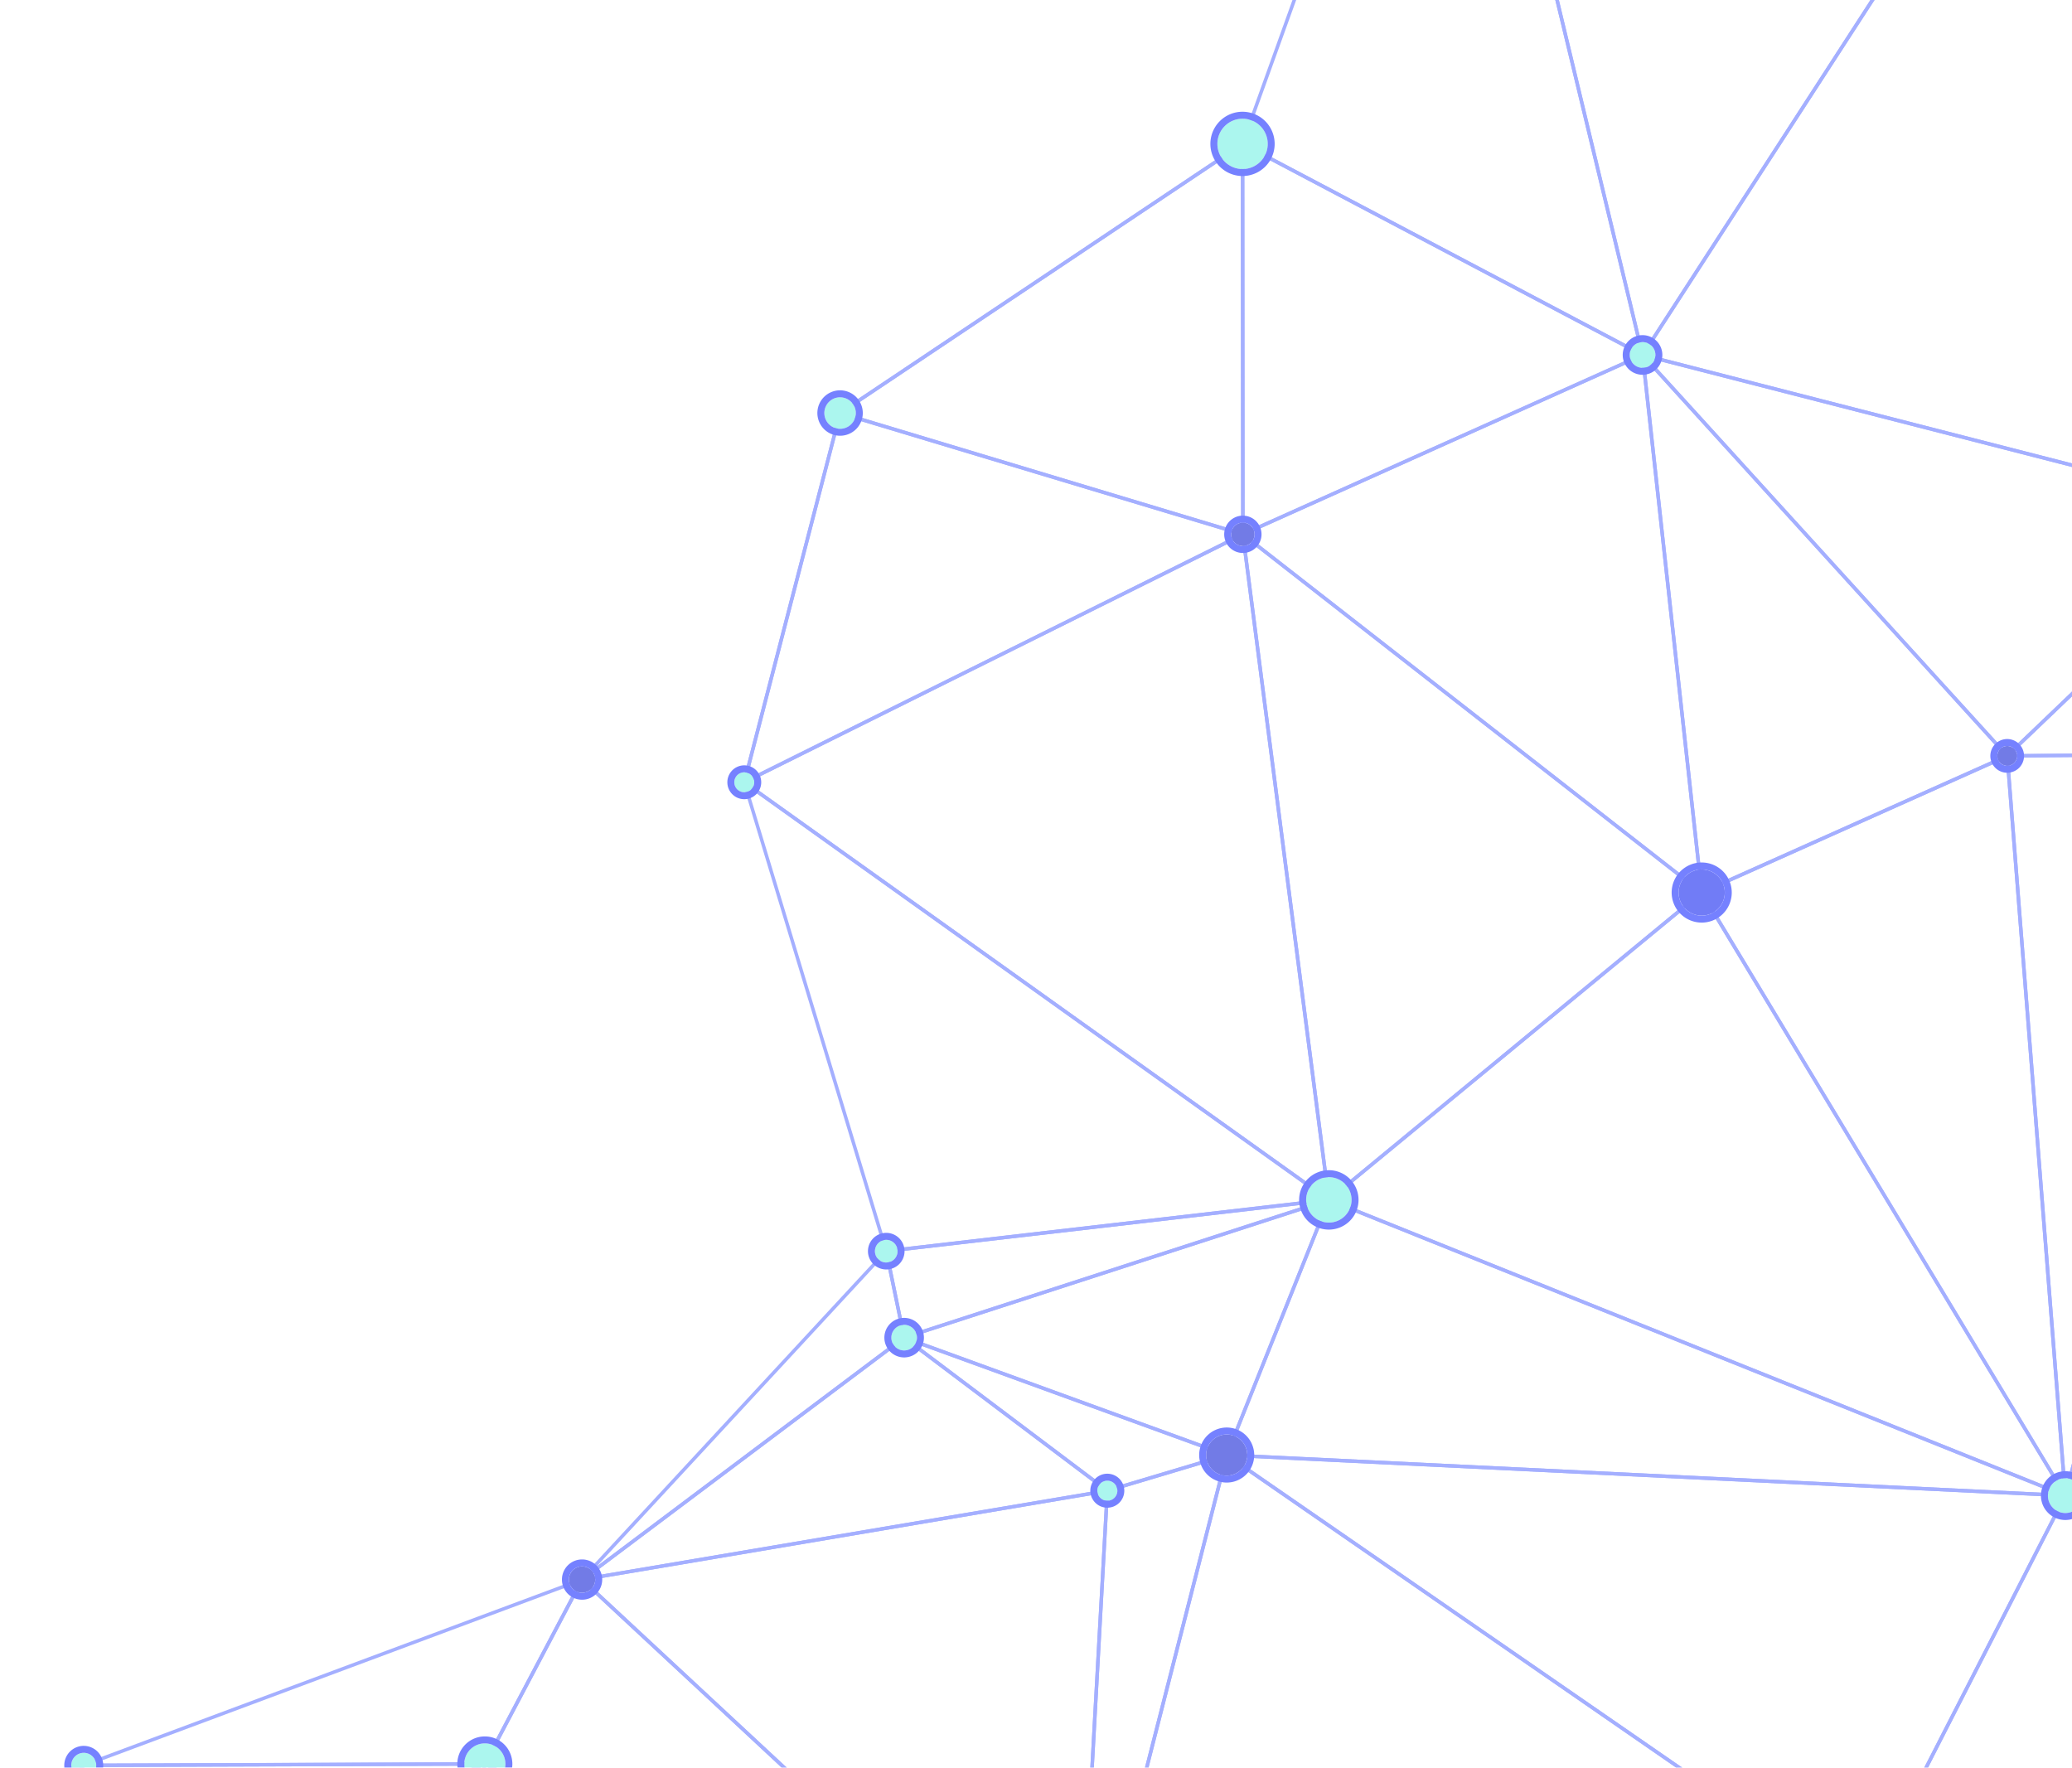 <svg xmlns="http://www.w3.org/2000/svg" xmlns:xlink="http://www.w3.org/1999/xlink" width="279" height="238" viewBox="0 0 279 238"><defs><style>.a{fill:#fff;stroke:#eaedf2;}.b{fill:none;}.c{clip-path:url(#a);}.d{opacity:0.7;}.e{clip-path:url(#b);}.f{fill:#7d8dff;}.g{fill:#87f2e7;}.h{fill:#3b4bff;}.i{fill:#3544f2;}.j{fill:#3643dc;}</style><clipPath id="a"><rect class="a" width="279" height="238" transform="translate(421 1165)"/></clipPath><clipPath id="b"><rect class="b" width="576" height="288" transform="translate(0.5)"/></clipPath></defs><g class="c" transform="translate(-421 -1165)"><g class="d" transform="translate(179.5 1165)"><g class="e"><path class="f" d="M602.175-49.486,546.131-80.46l15.113-13.529,41,30.145,0-.581L561.369-94.48a.234.234,0,0,0-.3.014l-15.5,13.877a.235.235,0,0,0-.076.2.232.232,0,0,0,.119.179l56.557,31.257Z"/><path class="f" d="M601.959-7.106,546.593-79.669l55.579,30.717,0-.534L545.842-80.619a.232.232,0,0,0-.291.051.235.235,0,0,0-.009.3L601.955-6.337Z"/><path class="f" d="M373.459,339.306l75.392-33.993,7.389,34.416.48,0-7.472-34.8a.233.233,0,0,0-.325-.164L372.329,339.3Z"/><path class="f" d="M600.267,324.413l-49.459,15.8,1.519.008,47.938-15.313Z"/><path class="f" d="M602.251-64.425,561.914-94.079l40.495-1.344,0-.47-41.19,1.367a.237.237,0,0,0-.217.165.236.236,0,0,0,.086.259l41.157,30.257Z"/><path class="f" d="M601.389,104.511,546.8,101.293l44.1-26.744L601.5,82.8l0-.592-10.437-8.127a.235.235,0,0,0-.266-.015l-44.887,27.218a.235.235,0,0,0,.108.435l55.366,3.264Z"/><path class="f" d="M196.3,338.4l8.992-15.336,1.812,15.391.473,0-1.9-16.143a.234.234,0,0,0-.185-.2.237.237,0,0,0-.251.111L195.753,338.4Z"/><path class="f" d="M600.267,324.413l-49.459,15.8,1.518.008,47.938-15.313Z"/><path class="f" d="M600.28,321.861,548.426,308.98a.239.239,0,0,0-.284.171l-7.848,31.007.484,0,7.761-30.667,51.738,12.852Z"/><path class="f" d="M600.828,214.434,572.5,230.693l-21.4-5.717,49.769-19.057,0-.5L550.258,224.8a.235.235,0,0,0,.023.446l22.189,5.928a.248.248,0,0,0,.06.008.234.234,0,0,0,.118-.031l28.177-16.171Z"/><path class="f" d="M456.72,339.731l-7.383-34.389,28.617,10.153-12.362,24.281.525,0,12.376-24.309a.235.235,0,0,0,.009-.194.239.239,0,0,0-.139-.134L449.1,304.759a.234.234,0,0,0-.308.27l7.45,34.7Z"/><path class="f" d="M466.117,339.779,478.3,315.838l15.164,24.081.556,0-15.542-24.684a.219.219,0,0,0-.21-.109.233.233,0,0,0-.2.128l-12.483,24.519Z"/><path class="f" d="M493.469,339.919l.556,0-15.116-24.007,51.663,24.193,1.119.006-53.307-24.963a.235.235,0,0,0-.3.337Z"/><path class="f" d="M478.184,315.576l52.387,24.532,1.12.006-52.517-24.593,68.887-6.05-7.767,30.687.484,0,7.819-30.894a.238.238,0,0,0-.049-.21.242.242,0,0,0-.2-.081l-70.085,6.155a.235.235,0,0,0-.08.446Z"/><path class="f" d="M207.573,338.46l-1.843-15.647L230.1,338.575l.871,0-25.407-16.431a.233.233,0,0,0-.251,0,.235.235,0,0,0-.109.227l1.9,16.085Z"/><path class="f" d="M363.245,180.334a.241.241,0,0,1-.117-.031.236.236,0,0,1-.112-.156L360.607,168.5a.235.235,0,0,1,.04-.185.232.232,0,0,1,.163-.1l59.6-6.906a.227.227,0,0,1,.257.183.235.235,0,0,1-.158.273l-57.187,18.549A.227.227,0,0,1,363.245,180.334Zm-2.126-11.673,2.3,11.135,54.694-17.74Z"/><path class="f" d="M174.264,338.29l3.074-33.6,27.784,17.726L195.754,338.4l.542,0,9.345-15.939a.234.234,0,0,0-.076-.316l-28.3-18.055a.241.241,0,0,0-.23-.013.237.237,0,0,0-.13.19l-3.112,34.018Z"/><path class="f" d="M205.438,322.579a.234.234,0,0,1-.125-.037l-28.3-18.054a.234.234,0,0,1-.009-.39l48.316-33.946a.234.234,0,0,1,.354.276l-20.016,52a.239.239,0,0,1-.146.139A.264.264,0,0,1,205.438,322.579Zm-27.877-18.3,27.762,17.712,19.636-51.013Z"/><path class="f" d="M291.224,323.947h0l-85.786-1.368a.233.233,0,0,1-.215-.318l20.016-52a.234.234,0,0,1,.367-.1l65.77,53.369a.234.234,0,0,1-.149.416Zm-85.445-1.832,84.771,1.352-64.992-52.738Z"/><path class="f" d="M230.1,338.575l.871,0-24.719-15.987,84.084,1.341-26.887,14.812.964.005,26.923-14.832a.234.234,0,0,0-.109-.44l-85.786-1.368h0a.234.234,0,0,0-.129.431Z"/><path class="f" d="M264.415,338.75l26.145-14.4-8.9,14.491.549,0,9.218-15a.237.237,0,0,0-.03-.285.234.234,0,0,0-.283-.044l-27.661,15.238Z"/><path class="f" d="M282.207,338.84l9.124-14.852,51.953,15.164,1.705.009-53.7-15.673a.23.23,0,0,0-.266.1l-9.367,15.248Z"/><path class="f" d="M519.6,201.6a.213.213,0,0,1-.086-.017l-99.169-39.815a.234.234,0,0,1-.062-.4l50.205-41.38a.226.226,0,0,1,.19-.05.23.23,0,0,1,.161.11L519.8,201.245a.236.236,0,0,1-.022.274A.233.233,0,0,1,519.6,201.6ZM420.888,161.48l98.151,39.408-48.461-80.363Z"/><path class="f" d="M519.6,201.6a.234.234,0,0,1-.2-.113l-48.963-81.2a.237.237,0,0,1-.023-.191.232.232,0,0,1,.128-.144l41.139-18.4a.231.231,0,0,1,.215.012.234.234,0,0,1,.115.183l7.824,99.594a.235.235,0,0,1-.162.242A.231.231,0,0,1,519.6,201.6Zm-48.624-81.324L519.29,200.4l-7.72-98.272Z"/><path class="f" d="M519.6,201.6h-.02a.234.234,0,0,1-.213-.215l-7.824-99.593a.236.236,0,0,1,.061-.178.24.24,0,0,1,.171-.076l34.257-.29a.328.328,0,0,1,.187.091.235.235,0,0,1,.042.2l-26.433,99.884A.234.234,0,0,1,519.6,201.6Zm-7.57-99.6,7.7,97.969,26-98.254Z"/><path class="f" d="M600.874,205.415,550.381,224.75l-30.172-23.213,80.729-8.651,0-.472-81.363,8.719a.236.236,0,0,0-.2.17.232.232,0,0,0,.083.249L550.2,225.2a.232.232,0,0,0,.227.033l50.445-19.316Z"/><path class="f" d="M511.777,102.008a.238.238,0,0,1-.217-.147.234.234,0,0,1,.055-.257l34.114-32.623a.234.234,0,0,1,.254-.047.237.237,0,0,1,.143.215l.143,32.333a.233.233,0,0,1-.232.235l-34.257.291ZM545.659,69.7l-33.291,31.837,33.431-.284Z"/><path class="f" d="M601.709,41.872l-55.584,26.9-.161-148.5L601.955-6.337l0-.769L545.915-80.557a.234.234,0,0,0-.262-.079.234.234,0,0,0-.159.222l.163,149.564a.235.235,0,0,0,.109.2.241.241,0,0,0,.124.036.232.232,0,0,0,.1-.024L601.706,42.4Z"/><path class="f" d="M546.033,101.717a.235.235,0,0,1-.233-.233l-.143-32.333a.232.232,0,0,1,.077-.175.24.24,0,0,1,.184-.059l45.03,5.114a.235.235,0,0,1,.1.434l-44.887,27.218A.224.224,0,0,1,546.033,101.717Zm.094-32.3.14,31.654L590.212,74.42Z"/><path class="f" d="M601.61,61.195,590.823,74.017l-44.1-5.009L601.706,42.4l0-.523-55.92,27.067a.234.234,0,0,0,.076.444L590.9,74.5l.026,0a.234.234,0,0,0,.18-.084l10.505-12.486Z"/><path class="f" d="M601.518,79.271l-10.225-5.084,10.313-12.258,0-.734L590.742,74.113a.234.234,0,0,0-.05.2.24.24,0,0,0,.125.163l10.7,5.319Z"/><path class="f" d="M601.5,82.206l-8.593-6.691,8.605,4.279,0-.523-10.492-5.217a.235.235,0,0,0-.248.4L601.5,82.8Z"/><path class="f" d="M291.159,323.938l52.125,15.214,1.7.009-53.133-15.509,94.252-48.517-22.77,64.119.5,0,22.913-64.523a.234.234,0,0,0-.066-.256.238.238,0,0,0-.262-.032l-95.3,49.058a.235.235,0,0,0,.042.434Z"/><path class="f" d="M363.834,339.257l22.826-64.276,61.806,29.991L372.329,339.3l1.13.006,75.657-34.112a.235.235,0,0,0,.006-.425l-62.493-30.325a.242.242,0,0,0-.192-.006.235.235,0,0,0-.131.138l-22.969,64.678Z"/><path class="f" d="M390.606,200.943a.238.238,0,0,1-.14-.047l-27.361-20.609a.235.235,0,0,1,.221-.408l43.434,15.806a.234.234,0,0,1-.014.445l-16.072,4.8A.224.224,0,0,1,390.606,200.943Zm-25.964-20.085,26.011,19.592,15.28-4.566Z"/><path class="f" d="M406.678,196.14a.244.244,0,0,1-.079-.014L363.166,180.32a.236.236,0,0,1-.155-.224.233.233,0,0,1,.163-.219l57.187-18.549a.234.234,0,0,1,.29.31L406.9,195.993A.233.233,0,0,1,406.678,196.14Zm-42.711-16.028,42.579,15.5,13.483-33.679Z"/><path class="f" d="M386.525,274.89a.194.194,0,0,1-.034,0,.234.234,0,0,1-.2-.245l4.081-73.947a.235.235,0,0,1,.167-.212l16.072-4.8a.233.233,0,0,1,.23.055.238.238,0,0,1,.065.228l-20.153,78.749A.235.235,0,0,1,386.525,274.89Zm4.307-74-3.939,71.392,19.456-76.029Z"/><path class="f" d="M519.6,201.6h-.01L406.668,196.14a.235.235,0,0,1-.186-.108.232.232,0,0,1-.02-.214l13.754-34.354a.234.234,0,0,1,.3-.131l99.168,39.816a.234.234,0,0,1-.088.452ZM407.02,195.687l111.2,5.378-97.657-39.209Z"/><path class="f" d="M420.432,161.785a.225.225,0,0,1-.085-.016.233.233,0,0,1-.146-.188L408.623,71.969a.234.234,0,0,1,.376-.214l61.784,48.231a.233.233,0,0,1,.005.366l-50.2,41.38A.236.236,0,0,1,420.432,161.785ZM409.161,72.476,420.612,161.1l49.652-40.924Z"/><path class="f" d="M470.638,120.406a.237.237,0,0,1-.143-.05L408.711,72.124a.233.233,0,0,1-.089-.213.237.237,0,0,1,.137-.186L462.58,47.577a.234.234,0,0,1,.329.188l7.963,72.38a.235.235,0,0,1-.119.231A.238.238,0,0,1,470.638,120.406ZM409.306,71.994l61.039,47.65-7.867-71.507Z"/><path class="f" d="M462.675,48.026a.172.172,0,0,1-.039,0,.233.233,0,0,1-.188-.176L436.76-58.817a.238.238,0,0,1,.031-.182.23.23,0,0,1,.152-.1l108.74-21.542a.236.236,0,0,1,.24.1.235.235,0,0,1,0,.259L462.873,47.919A.235.235,0,0,1,462.675,48.026ZM437.274-58.69l25.5,105.9L545.23-80.076Z"/><path class="f" d="M470.638,120.406a.252.252,0,0,1-.116-.031.236.236,0,0,1-.116-.178l-7.963-72.38a.235.235,0,0,1,.407-.184l49.1,53.982a.233.233,0,0,1-.078.372l-41.138,18.4A.235.235,0,0,1,470.638,120.406Zm-7.65-71.923,7.849,71.342,40.549-18.134Z"/><path class="f" d="M511.777,102.008h-.007a.24.24,0,0,1-.166-.077L462.5,47.949a.234.234,0,0,1,.232-.385L545.95,68.923a.236.236,0,0,1,.1.4L511.94,101.942A.233.233,0,0,1,511.777,102.008Zm-48.4-53.794,48.413,53.223,33.634-32.165Z"/><path class="f" d="M545.89,69.385a.277.277,0,0,1-.057-.007L462.618,48.019a.236.236,0,0,1-.139-.355L545.532-80.542a.233.233,0,0,1,.263-.1.234.234,0,0,1,.168.225l.163,149.564a.235.235,0,0,1-.091.186A.239.239,0,0,1,545.89,69.385Zm-82.84-21.74,82.606,21.2-.161-148.468Z"/><path class="f" d="M386.525,274.89a.238.238,0,0,1-.17-.075.233.233,0,0,1-.056-.218l20.153-78.749a.234.234,0,0,1,.145-.162.236.236,0,0,1,.216.026L492.3,254.765a.235.235,0,0,1-.09.424l-105.645,19.7A.311.311,0,0,1,386.525,274.89Zm20.3-78.6-19.978,78.067,104.729-19.526Z"/><path class="f" d="M449.018,305.214a.226.226,0,0,1-.1-.023l-62.493-30.325a.235.235,0,0,1,.06-.442l105.644-19.7a.237.237,0,0,1,.247.114.234.234,0,0,1-.027.27L449.2,305.133A.233.233,0,0,1,449.018,305.214ZM387.27,274.755l61.689,29.935,42.6-49.379Z"/><path class="f" d="M492.17,255.193a.24.24,0,0,1-.132-.042L406.546,196.1a.236.236,0,0,1-.089-.269.244.244,0,0,1,.234-.159l112.922,5.461a.235.235,0,0,1,.2.342L492.38,255.065a.237.237,0,0,1-.152.121A.279.279,0,0,1,492.17,255.193ZM407.489,196.18l84.6,58.433,27.143-53.03Z"/><path class="f" d="M478.283,315.6a.215.215,0,0,1-.078-.014L448.941,305.2a.233.233,0,0,1-.1-.374L491.993,254.8a.235.235,0,0,1,.407.205l-13.887,60.406a.237.237,0,0,1-.116.153A.241.241,0,0,1,478.283,315.6Zm-28.862-10.725,28.693,10.181,13.616-59.226Z"/><path class="f" d="M478.283,315.6a.234.234,0,0,1-.176-.081.237.237,0,0,1-.052-.206L491.942,254.9a.235.235,0,0,1,.162-.172.24.24,0,0,1,.23.056l56.2,54.251a.233.233,0,0,1,.059.246.236.236,0,0,1-.2.156L478.3,315.6Zm14.024-60.183L478.585,315.1l69.251-6.081Z"/><path class="f" d="M492.17,255.193a.235.235,0,0,1-.208-.342l27.431-53.591a.234.234,0,0,1,.157-.122.231.231,0,0,1,.2.043l30.74,23.649a.235.235,0,0,1-.035.4l-58.171,29.942A.249.249,0,0,1,492.17,255.193Zm27.512-53.468-26.97,52.69,57.194-29.438Z"/><path class="f" d="M548.368,309.443a.231.231,0,0,1-.162-.066l-56.2-54.25a.235.235,0,0,1,.1-.394l80.36-24.013a.234.234,0,0,1,.291.294l-24.161,78.264a.234.234,0,0,1-.166.157A.247.247,0,0,1,548.368,309.443Zm-55.745-54.375,55.635,53.707,23.919-77.48Z"/><path class="f" d="M492.17,255.193a.235.235,0,0,1-.107-.444l58.172-29.941a.232.232,0,0,1,.168-.018l22.189,5.928a.234.234,0,0,1,.006.451l-80.36,24.014A.229.229,0,0,1,492.17,255.193Zm58.2-29.927-55.841,28.743,77.142-23.052Z"/><path class="f" d="M145.142,285.055a.235.235,0,0,1-.118-.437l66.55-38.97a.247.247,0,0,1,.18-.024.233.233,0,0,1,.143.112l13.763,24.493a.233.233,0,0,1,.007.215.237.237,0,0,1-.17.131l-80.313,14.476A.2.2,0,0,1,145.142,285.055ZM211.6,246.174l-65.2,38.181,78.687-14.183Z"/><path class="f" d="M225.454,270.578h-.021a.233.233,0,0,1-.182-.118l-13.763-24.494a.235.235,0,0,1-.009-.213.238.238,0,0,1,.168-.132l41.087-8.164a.235.235,0,0,1,.225.381l-27.324,32.658A.233.233,0,0,1,225.454,270.578Zm-13.4-24.56,13.437,23.914,26.679-31.886Z"/><path class="f" d="M341.716,105.559a.236.236,0,0,1-.226-.294L354.4,55.554a.235.235,0,0,1,.454.118l-12.906,49.711A.237.237,0,0,1,341.716,105.559Z"/><path class="f" d="M341.716,105.559a.235.235,0,0,1-.226-.294L354.4,55.554a.237.237,0,0,1,.112-.145.234.234,0,0,1,.183-.02l54.232,16.326a.235.235,0,0,1,.036.435l-67.138,33.384A.232.232,0,0,1,341.716,105.559Zm13.073-49.651-12.716,48.977L408.22,71.993Z"/><path class="f" d="M360.836,168.692a.236.236,0,0,1-.224-.167l-19.12-63.133a.235.235,0,0,1,.361-.259l78.716,56.227a.235.235,0,0,1-.109.424l-59.6,6.906Zm-18.7-62.776L361.005,168.2l58.8-6.813Z"/><path class="f" d="M420.432,161.785a.228.228,0,0,1-.135-.043l-78.716-56.227a.231.231,0,0,1-.1-.209.234.234,0,0,1,.129-.192L408.751,71.73a.233.233,0,0,1,.215,0,.238.238,0,0,1,.122.178l11.578,89.611a.234.234,0,0,1-.234.264ZM342.171,105.36l77.96,55.687L408.664,72.3Z"/><path class="f" d="M319.874,212.91a.234.234,0,0,1-.171-.394L360.665,168.3a.232.232,0,0,1,.235-.067.234.234,0,0,1,.167.179l2.409,11.642a.234.234,0,0,1-.089.235l-43.371,32.576A.237.237,0,0,1,319.874,212.91ZM360.7,168.951l-38.88,41.97L362.986,180Z"/><path class="f" d="M319.874,212.91a.236.236,0,0,1-.215-.142.233.233,0,0,1,.075-.28l43.371-32.576a.237.237,0,0,1,.282,0l27.361,20.609a.235.235,0,0,1-.1.419l-70.732,11.966A.188.188,0,0,1,319.874,212.91Zm43.372-32.516-42.458,31.889,69.243-11.715Z"/><path class="f" d="M386.525,274.89a.238.238,0,0,1-.158-.063l-66.652-61.98a.234.234,0,0,1,.121-.4l70.732-11.967a.234.234,0,0,1,.273.244l-4.08,73.947a.234.234,0,0,1-.147.2A.231.231,0,0,1,386.525,274.89Zm-66.142-62.063,65.937,61.315,4.037-73.153Z"/><path class="f" d="M601.158,149.756l-81.177,51.1L546.193,101.8l55.091,23.273,0-.508-55.161-23.3a.237.237,0,0,0-.195.006.233.233,0,0,0-.123.151l-26.433,99.884a.236.236,0,0,0,.088.249.236.236,0,0,0,.264.009l81.428-51.253Z"/><path class="f" d="M600.94,192.414l-80.355,8.611,80.57-50.712,0-.557-81.681,51.412a.234.234,0,0,0,.124.433h.026l81.311-8.714Z"/><path class="f" d="M601.287,124.569l-53.9-22.772,54.005,3.184,0-.47-55.34-3.262a.221.221,0,0,0-.243.18.236.236,0,0,0,.137.27l55.341,23.378Z"/><path class="f" d="M225.454,270.578a.23.23,0,0,1-.188-.1.234.234,0,0,1,.009-.289L252.6,237.535a.238.238,0,0,1,.18-.083l54.007-.19h0a.235.235,0,0,1,.087.452l-81.332,32.847A.214.214,0,0,1,225.454,270.578Zm27.435-32.657-26.652,31.854,79.332-32.039Z"/><path class="f" d="M291.224,323.947a.234.234,0,0,1-.147-.052l-65.77-53.369a.235.235,0,0,1,.06-.4L306.7,237.279a.238.238,0,0,1,.236.036.235.235,0,0,1,.083.223l-15.562,86.216a.232.232,0,0,1-.232.193Zm-65.312-53.535,65.152,52.868,15.416-85.406Z"/><path class="f" d="M252.778,237.921a.235.235,0,0,1-.081-.455l67.1-25.011a.235.235,0,0,1,.289.33l-13.088,24.821a.233.233,0,0,1-.207.125l-54.007.19Zm66.6-24.811-65.287,24.337,52.552-.184Z"/><path class="f" d="M291.224,323.947a.225.225,0,0,1-.138-.046.232.232,0,0,1-.092-.23l15.562-86.216a.231.231,0,0,1,.123-.166.235.235,0,0,1,.207-.005l79.74,37.158a.235.235,0,0,1,.008.422l-95.3,49.057A.224.224,0,0,1,291.224,323.947Zm15.74-86.109L291.54,323.286l94.453-48.62Z"/><path class="f" d="M386.525,274.89a.264.264,0,0,1-.1-.022l-79.739-37.159a.231.231,0,0,1-.123-.137.234.234,0,0,1,.014-.185l13.088-24.821a.236.236,0,0,1,.368-.063l66.651,61.98a.235.235,0,0,1-.161.407Zm-79.415-37.5,78.168,36.426-65.339-60.758Z"/><path class="f" d="M600.691,241.183,573.082,230.9l27.743-15.922,0-.543-28.413,16.307a.234.234,0,0,0,.035.424l28.239,10.518Z"/><path class="f" d="M354.622,55.848a.235.235,0,0,1-.129-.43l54.191-36.242a.235.235,0,0,1,.261.39L354.754,55.808A.232.232,0,0,1,354.622,55.848Z"/><path class="f" d="M408.854,72.174a.218.218,0,0,1-.067-.01L354.556,55.838a.235.235,0,0,1-.063-.42l54.191-36.242a.235.235,0,0,1,.365.195l.041,52.568a.235.235,0,0,1-.236.235ZM355.167,55.532,408.62,71.624l-.04-51.814Z"/><path class="f" d="M408.854,72.174a.23.23,0,0,1-.126-.038.234.234,0,0,1-.108-.2l-.04-52.569a.234.234,0,0,1,.344-.207l53.862,28.42a.234.234,0,0,1-.014.421L408.951,72.154A.234.234,0,0,1,408.854,72.174Zm.2-52.413.04,51.816,53.052-23.8Z"/><path class="f" d="M462.675,48.026a.237.237,0,0,1-.109-.027L408.7,19.579a.235.235,0,0,1-.112-.287l28.174-78.244a.228.228,0,0,1,.234-.154.234.234,0,0,1,.216.179L462.9,47.736a.235.235,0,0,1-.084.241A.241.241,0,0,1,462.675,48.026ZM409.1,19.259l53.222,28.082-25.382-105.4Z"/><path class="f" d="M600.525,273.716,548.79,308.641l23.833-77.2,27.935,35.944,0-.76L572.717,230.8a.235.235,0,0,0-.41.074l-24.162,78.264a.236.236,0,0,0,.085.258.233.233,0,0,0,.138.046.241.241,0,0,0,.133-.04l52.021-35.119Z"/><path class="f" d="M600.28,321.862l-51.342-12.754,51.584-34.824,0-.568-52.287,35.3a.234.234,0,0,0,.075.422l51.964,12.909Z"/><path class="f" d="M600.562,266.629l-27.338-35.176,27.465,10.23,0-.5-28.078-10.458a.234.234,0,0,0-.267.363l28.212,36.3Z"/><path class="g" d="M561.242-96.738a2.447,2.447,0,0,0-2.459,2.434,2.447,2.447,0,0,0,2.434,2.46,2.447,2.447,0,0,0,2.46-2.435A2.447,2.447,0,0,0,561.242-96.738Z"/><path class="h" d="M561.242-96.738a2.447,2.447,0,0,1,2.435,2.459,2.447,2.447,0,0,1-2.46,2.435,2.447,2.447,0,0,1-2.434-2.46,2.447,2.447,0,0,1,2.459-2.434m.005-.939a3.39,3.39,0,0,0-3.4,3.368,3.389,3.389,0,0,0,3.368,3.4,3.388,3.388,0,0,0,3.4-3.368,3.389,3.389,0,0,0-3.368-3.4Z"/><path class="g" d="M177.147,302.78a1.51,1.51,0,1,0,1.5,1.518A1.51,1.51,0,0,0,177.147,302.78Z"/><path class="h" d="M177.147,302.78a1.51,1.51,0,1,1-1.518,1.5,1.511,1.511,0,0,1,1.518-1.5m0-.939a2.449,2.449,0,1,0,2.436,2.461,2.451,2.451,0,0,0-2.436-2.461Z"/><path class="g" d="M205.45,320.254a2.091,2.091,0,1,0,2.079,2.1A2.091,2.091,0,0,0,205.45,320.254Z"/><path class="h" d="M205.45,320.254a2.091,2.091,0,1,1-2.1,2.08,2.09,2.09,0,0,1,2.1-2.08m0-.938a3.029,3.029,0,1,0,3.014,3.044,3.031,3.031,0,0,0-3.014-3.044Z"/><path class="g" d="M590.931,72.451a1.814,1.814,0,1,0,1.8,1.823A1.814,1.814,0,0,0,590.931,72.451Z"/><path class="h" d="M590.931,72.451a1.814,1.814,0,1,1-1.823,1.8,1.814,1.814,0,0,1,1.823-1.8m0-.939a2.752,2.752,0,1,0,2.738,2.766,2.755,2.755,0,0,0-2.738-2.766Z"/><circle class="i" cx="3.109" cy="3.109" r="3.109" transform="translate(467.53 117.062)"/><path class="h" d="M470.655,117.063a3.109,3.109,0,1,1-3.125,3.092,3.108,3.108,0,0,1,3.125-3.092m.005-.939a4.047,4.047,0,1,0,4.026,4.068,4.051,4.051,0,0,0-4.026-4.068Z"/><path class="j" d="M513.109,101.78a1.331,1.331,0,1,0-1.338,1.324A1.33,1.33,0,0,0,513.109,101.78Z"/><path class="h" d="M511.785,100.442a1.331,1.331,0,1,1-1.338,1.324,1.33,1.33,0,0,1,1.338-1.324m0-.939a2.27,2.27,0,1,0,2.259,2.281,2.273,2.273,0,0,0-2.259-2.281Z"/><path class="g" d="M545.875,72.213a3.063,3.063,0,1,0-3.047-3.079A3.064,3.064,0,0,0,545.875,72.213Z"/><path class="h" d="M545.907,66.087a3.063,3.063,0,1,1-3.079,3.047,3.064,3.064,0,0,1,3.079-3.047m0-.939a4,4,0,1,0,3.981,4.022,4.008,4.008,0,0,0-3.981-4.022Z"/><path class="g" d="M547.641-80.4a1.912,1.912,0,0,0-1.9-1.923,1.913,1.913,0,0,0-1.923,1.9,1.913,1.913,0,0,0,1.9,1.923A1.913,1.913,0,0,0,547.641-80.4Z"/><path class="h" d="M545.738-82.327a1.913,1.913,0,0,1,1.9,1.923,1.914,1.914,0,0,1-1.923,1.9,1.913,1.913,0,0,1-1.9-1.923,1.913,1.913,0,0,1,1.923-1.9m.005-.939a2.855,2.855,0,0,0-2.866,2.837,2.855,2.855,0,0,0,2.837,2.867A2.855,2.855,0,0,0,548.58-80.4a2.855,2.855,0,0,0-2.837-2.866Z"/><path class="j" d="M406.693,193.138a2.768,2.768,0,1,0,2.754,2.782A2.767,2.767,0,0,0,406.693,193.138Z"/><path class="h" d="M406.693,193.138a2.768,2.768,0,1,1-2.781,2.753,2.768,2.768,0,0,1,2.781-2.753m.005-.938a3.706,3.706,0,1,0,3.687,3.724A3.71,3.71,0,0,0,406.7,192.2Z"/><path class="g" d="M449.031,302.6a2.378,2.378,0,1,0,2.365,2.39A2.377,2.377,0,0,0,449.031,302.6Z"/><path class="h" d="M449.031,302.6a2.378,2.378,0,1,1-2.389,2.365,2.378,2.378,0,0,1,2.389-2.365m.005-.938a3.316,3.316,0,1,0,3.3,3.332,3.32,3.32,0,0,0-3.3-3.332Z"/><path class="g" d="M478.3,312.281a3.083,3.083,0,1,0,3.066,3.1A3.083,3.083,0,0,0,478.3,312.281Z"/><path class="h" d="M478.3,312.281a3.083,3.083,0,1,1-3.1,3.067,3.082,3.082,0,0,1,3.1-3.067m0-.939a4.022,4.022,0,1,0,4,4.042,4.026,4.026,0,0,0-4-4.042Z"/><path class="g" d="M492.18,253.232a1.726,1.726,0,1,0,1.716,1.734A1.726,1.726,0,0,0,492.18,253.232Z"/><path class="h" d="M492.18,253.232a1.726,1.726,0,1,1-1.735,1.717,1.725,1.725,0,0,1,1.735-1.717m0-.938a2.664,2.664,0,1,0,2.651,2.677,2.666,2.666,0,0,0-2.651-2.677Z"/><path class="g" d="M550.359,221.676a3.34,3.34,0,1,0,3.323,3.357A3.34,3.34,0,0,0,550.359,221.676Z"/><path class="h" d="M550.359,221.676A3.34,3.34,0,1,1,547,225a3.34,3.34,0,0,1,3.357-3.323m.005-.939a4.279,4.279,0,1,0,4.257,4.3,4.284,4.284,0,0,0-4.257-4.3Z"/><path class="g" d="M145.15,283.447a1.374,1.374,0,1,0,1.367,1.381A1.374,1.374,0,0,0,145.15,283.447Z"/><path class="h" d="M145.15,283.447a1.374,1.374,0,1,1-1.381,1.367,1.374,1.374,0,0,1,1.381-1.367m.005-.939a2.313,2.313,0,1,0,2.3,2.325,2.315,2.315,0,0,0-2.3-2.325Z"/><path class="g" d="M211.7,243.629a2.222,2.222,0,1,0,2.211,2.233A2.221,2.221,0,0,0,211.7,243.629Z"/><path class="h" d="M211.7,243.629a2.222,2.222,0,1,1-2.233,2.21,2.222,2.222,0,0,1,2.233-2.21m.005-.939a3.161,3.161,0,1,0,3.144,3.177,3.164,3.164,0,0,0-3.144-3.177Z"/><path class="g" d="M341.724,103.983a1.342,1.342,0,1,0,1.334,1.348A1.342,1.342,0,0,0,341.724,103.983Z"/><path class="h" d="M341.724,103.983a1.342,1.342,0,1,1-1.349,1.335,1.341,1.341,0,0,1,1.349-1.335m0-.939A2.28,2.28,0,1,0,344,105.336a2.283,2.283,0,0,0-2.269-2.292Z"/><path class="g" d="M420.449,158.493a3.058,3.058,0,1,0,3.042,3.073A3.058,3.058,0,0,0,420.449,158.493Z"/><path class="h" d="M420.449,158.493a3.058,3.058,0,1,1-3.073,3.042,3.056,3.056,0,0,1,3.073-3.042m.005-.939a4,4,0,1,0,3.976,4.017,4,4,0,0,0-3.976-4.017Z"/><path class="g" d="M360.829,169.983a1.526,1.526,0,1,0-1.518-1.534A1.526,1.526,0,0,0,360.829,169.983Z"/><path class="h" d="M360.844,166.932a1.526,1.526,0,1,1-1.533,1.517,1.525,1.525,0,0,1,1.533-1.517m.005-.939a2.464,2.464,0,1,0,2.452,2.477,2.466,2.466,0,0,0-2.452-2.477Z"/><path class="g" d="M363.255,178.375a1.725,1.725,0,1,0,1.715,1.733A1.725,1.725,0,0,0,363.255,178.375Z"/><path class="h" d="M363.255,178.375a1.725,1.725,0,1,1-1.733,1.716,1.724,1.724,0,0,1,1.733-1.716m.005-.938a2.663,2.663,0,1,0,2.649,2.676,2.666,2.666,0,0,0-2.649-2.676Z"/><path class="g" d="M390.614,199.359a1.35,1.35,0,1,0,1.343,1.356A1.35,1.35,0,0,0,390.614,199.359Z"/><path class="h" d="M390.614,199.359a1.35,1.35,0,1,1-1.357,1.342,1.349,1.349,0,0,1,1.357-1.342m0-.939a2.288,2.288,0,1,0,2.276,2.3,2.291,2.291,0,0,0-2.276-2.3Z"/><path class="g" d="M519.614,199.02a2.347,2.347,0,1,0,2.334,2.359A2.347,2.347,0,0,0,519.614,199.02Z"/><path class="h" d="M519.614,199.02a2.347,2.347,0,1,1-2.359,2.335,2.346,2.346,0,0,1,2.359-2.335m.005-.938a3.285,3.285,0,1,0,3.268,3.3,3.287,3.287,0,0,0-3.268-3.3Z"/><path class="g" d="M546.048,98.785a2.7,2.7,0,1,0,2.684,2.711A2.7,2.7,0,0,0,546.048,98.785Z"/><path class="h" d="M546.048,98.785a2.7,2.7,0,1,1-2.711,2.684,2.7,2.7,0,0,1,2.711-2.684m.005-.938a3.636,3.636,0,1,0,3.618,3.654,3.639,3.639,0,0,0-3.618-3.654Z"/><path class="g" d="M225.47,267.419a2.925,2.925,0,1,0,2.91,2.94A2.926,2.926,0,0,0,225.47,267.419Z"/><path class="h" d="M225.47,267.419a2.925,2.925,0,1,1-2.94,2.91,2.925,2.925,0,0,1,2.94-2.91m.005-.939a3.864,3.864,0,1,0,3.844,3.884,3.868,3.868,0,0,0-3.844-3.884Z"/><path class="g" d="M254.464,237.7a1.685,1.685,0,1,0-1.693,1.676A1.686,1.686,0,0,0,254.464,237.7Z"/><path class="h" d="M252.788,236a1.685,1.685,0,1,1-1.693,1.676A1.686,1.686,0,0,1,252.788,236m.005-.938A2.623,2.623,0,1,0,255.4,237.7a2.626,2.626,0,0,0-2.609-2.636Z"/><path class="g" d="M291.238,321.066a2.647,2.647,0,1,0,2.633,2.66A2.648,2.648,0,0,0,291.238,321.066Z"/><path class="h" d="M291.238,321.066a2.647,2.647,0,1,1-2.66,2.633,2.647,2.647,0,0,1,2.66-2.633m.005-.938a3.585,3.585,0,1,0,3.567,3.6,3.589,3.589,0,0,0-3.567-3.6Z"/><path class="g" d="M306.8,234.729a2.768,2.768,0,1,0,2.753,2.782A2.768,2.768,0,0,0,306.8,234.729Z"/><path class="h" d="M306.8,234.729a2.768,2.768,0,1,1-2.782,2.754,2.768,2.768,0,0,1,2.782-2.754m.005-.938a3.706,3.706,0,1,0,3.686,3.725,3.709,3.709,0,0,0-3.686-3.725Z"/><path class="g" d="M386.539,272.241a2.414,2.414,0,1,0,2.4,2.426A2.413,2.413,0,0,0,386.539,272.241Z"/><path class="h" d="M386.539,272.241a2.414,2.414,0,1,1-2.427,2.4,2.413,2.413,0,0,1,2.427-2.4m.005-.939a3.353,3.353,0,1,0,3.335,3.37,3.357,3.357,0,0,0-3.335-3.37Z"/><path class="j" d="M319.884,210.9a1.772,1.772,0,1,0,1.763,1.781A1.772,1.772,0,0,0,319.884,210.9Z"/><path class="h" d="M319.884,210.9a1.772,1.772,0,1,1-1.781,1.762,1.771,1.771,0,0,1,1.781-1.762m.005-.939a2.711,2.711,0,1,0,2.7,2.724,2.714,2.714,0,0,0-2.7-2.724Z"/><path class="g" d="M354.634,53.494a2.12,2.12,0,1,0,2.109,2.13A2.119,2.119,0,0,0,354.634,53.494Z"/><path class="h" d="M354.634,53.494A2.12,2.12,0,1,1,352.5,55.6a2.12,2.12,0,0,1,2.13-2.109m.005-.939a3.058,3.058,0,1,0,3.042,3.074,3.063,3.063,0,0,0-3.042-3.074Z"/><path class="j" d="M408.863,70.365a1.575,1.575,0,1,0,1.566,1.583A1.574,1.574,0,0,0,408.863,70.365Z"/><path class="h" d="M408.863,70.365a1.575,1.575,0,1,1-1.582,1.567,1.575,1.575,0,0,1,1.582-1.567m.005-.938a2.513,2.513,0,1,0,2.5,2.525,2.515,2.515,0,0,0-2.5-2.525Z"/><path class="g" d="M414.509-68.467a2.5,2.5,0,0,0-2.514,2.489,2.5,2.5,0,0,0,2.489,2.515A2.5,2.5,0,0,0,417-65.952,2.5,2.5,0,0,0,414.509-68.467Z"/><path class="h" d="M414.509-68.467A2.5,2.5,0,0,1,417-65.952a2.5,2.5,0,0,1-2.514,2.489,2.5,2.5,0,0,1-2.489-2.515,2.5,2.5,0,0,1,2.514-2.489m.005-.938a3.445,3.445,0,0,0-3.458,3.423,3.445,3.445,0,0,0,3.423,3.458,3.445,3.445,0,0,0,3.458-3.423,3.445,3.445,0,0,0-3.423-3.458Z"/><path class="g" d="M408.8,22.76a3.389,3.389,0,1,0-3.371-3.406A3.388,3.388,0,0,0,408.8,22.76Z"/><path class="h" d="M408.832,15.983a3.389,3.389,0,1,1-3.406,3.371,3.388,3.388,0,0,1,3.406-3.371m.005-.939a4.328,4.328,0,1,0,4.3,4.349,4.333,4.333,0,0,0-4.3-4.349Z"/><path class="g" d="M462.685,46.062A1.73,1.73,0,1,0,464.4,47.8,1.73,1.73,0,0,0,462.685,46.062Z"/><path class="h" d="M462.685,46.062a1.73,1.73,0,1,1-1.739,1.72,1.728,1.728,0,0,1,1.739-1.72m0-.939a2.668,2.668,0,1,0,2.655,2.682,2.67,2.67,0,0,0-2.655-2.682Z"/><path class="g" d="M437-60.795a1.922,1.922,0,0,0-1.932,1.913,1.922,1.922,0,0,0,1.913,1.933,1.922,1.922,0,0,0,1.932-1.913A1.923,1.923,0,0,0,437-60.795Z"/><path class="h" d="M437-60.795a1.923,1.923,0,0,1,1.913,1.933,1.922,1.922,0,0,1-1.932,1.913,1.922,1.922,0,0,1-1.913-1.933A1.922,1.922,0,0,1,437-60.795m.005-.938a2.865,2.865,0,0,0-2.876,2.847,2.865,2.865,0,0,0,2.847,2.876,2.865,2.865,0,0,0,2.876-2.847A2.865,2.865,0,0,0,437-61.733Z"/><path class="g" d="M548.379,307.412a1.8,1.8,0,1,0,1.787,1.805A1.8,1.8,0,0,0,548.379,307.412Z"/><path class="h" d="M548.379,307.412a1.8,1.8,0,1,1-1.806,1.787,1.8,1.8,0,0,1,1.806-1.787m0-.939a2.735,2.735,0,1,0,2.722,2.749,2.738,2.738,0,0,0-2.722-2.749Z"/><circle class="g" cx="2.236" cy="2.236" r="2.236" transform="translate(570.295 228.709)"/><path class="h" d="M572.543,228.709a2.236,2.236,0,1,1-2.248,2.224,2.236,2.236,0,0,1,2.248-2.224m0-.939a3.175,3.175,0,1,0,3.158,3.191,3.178,3.178,0,0,0-3.158-3.191Z"/></g></g></g></svg>
